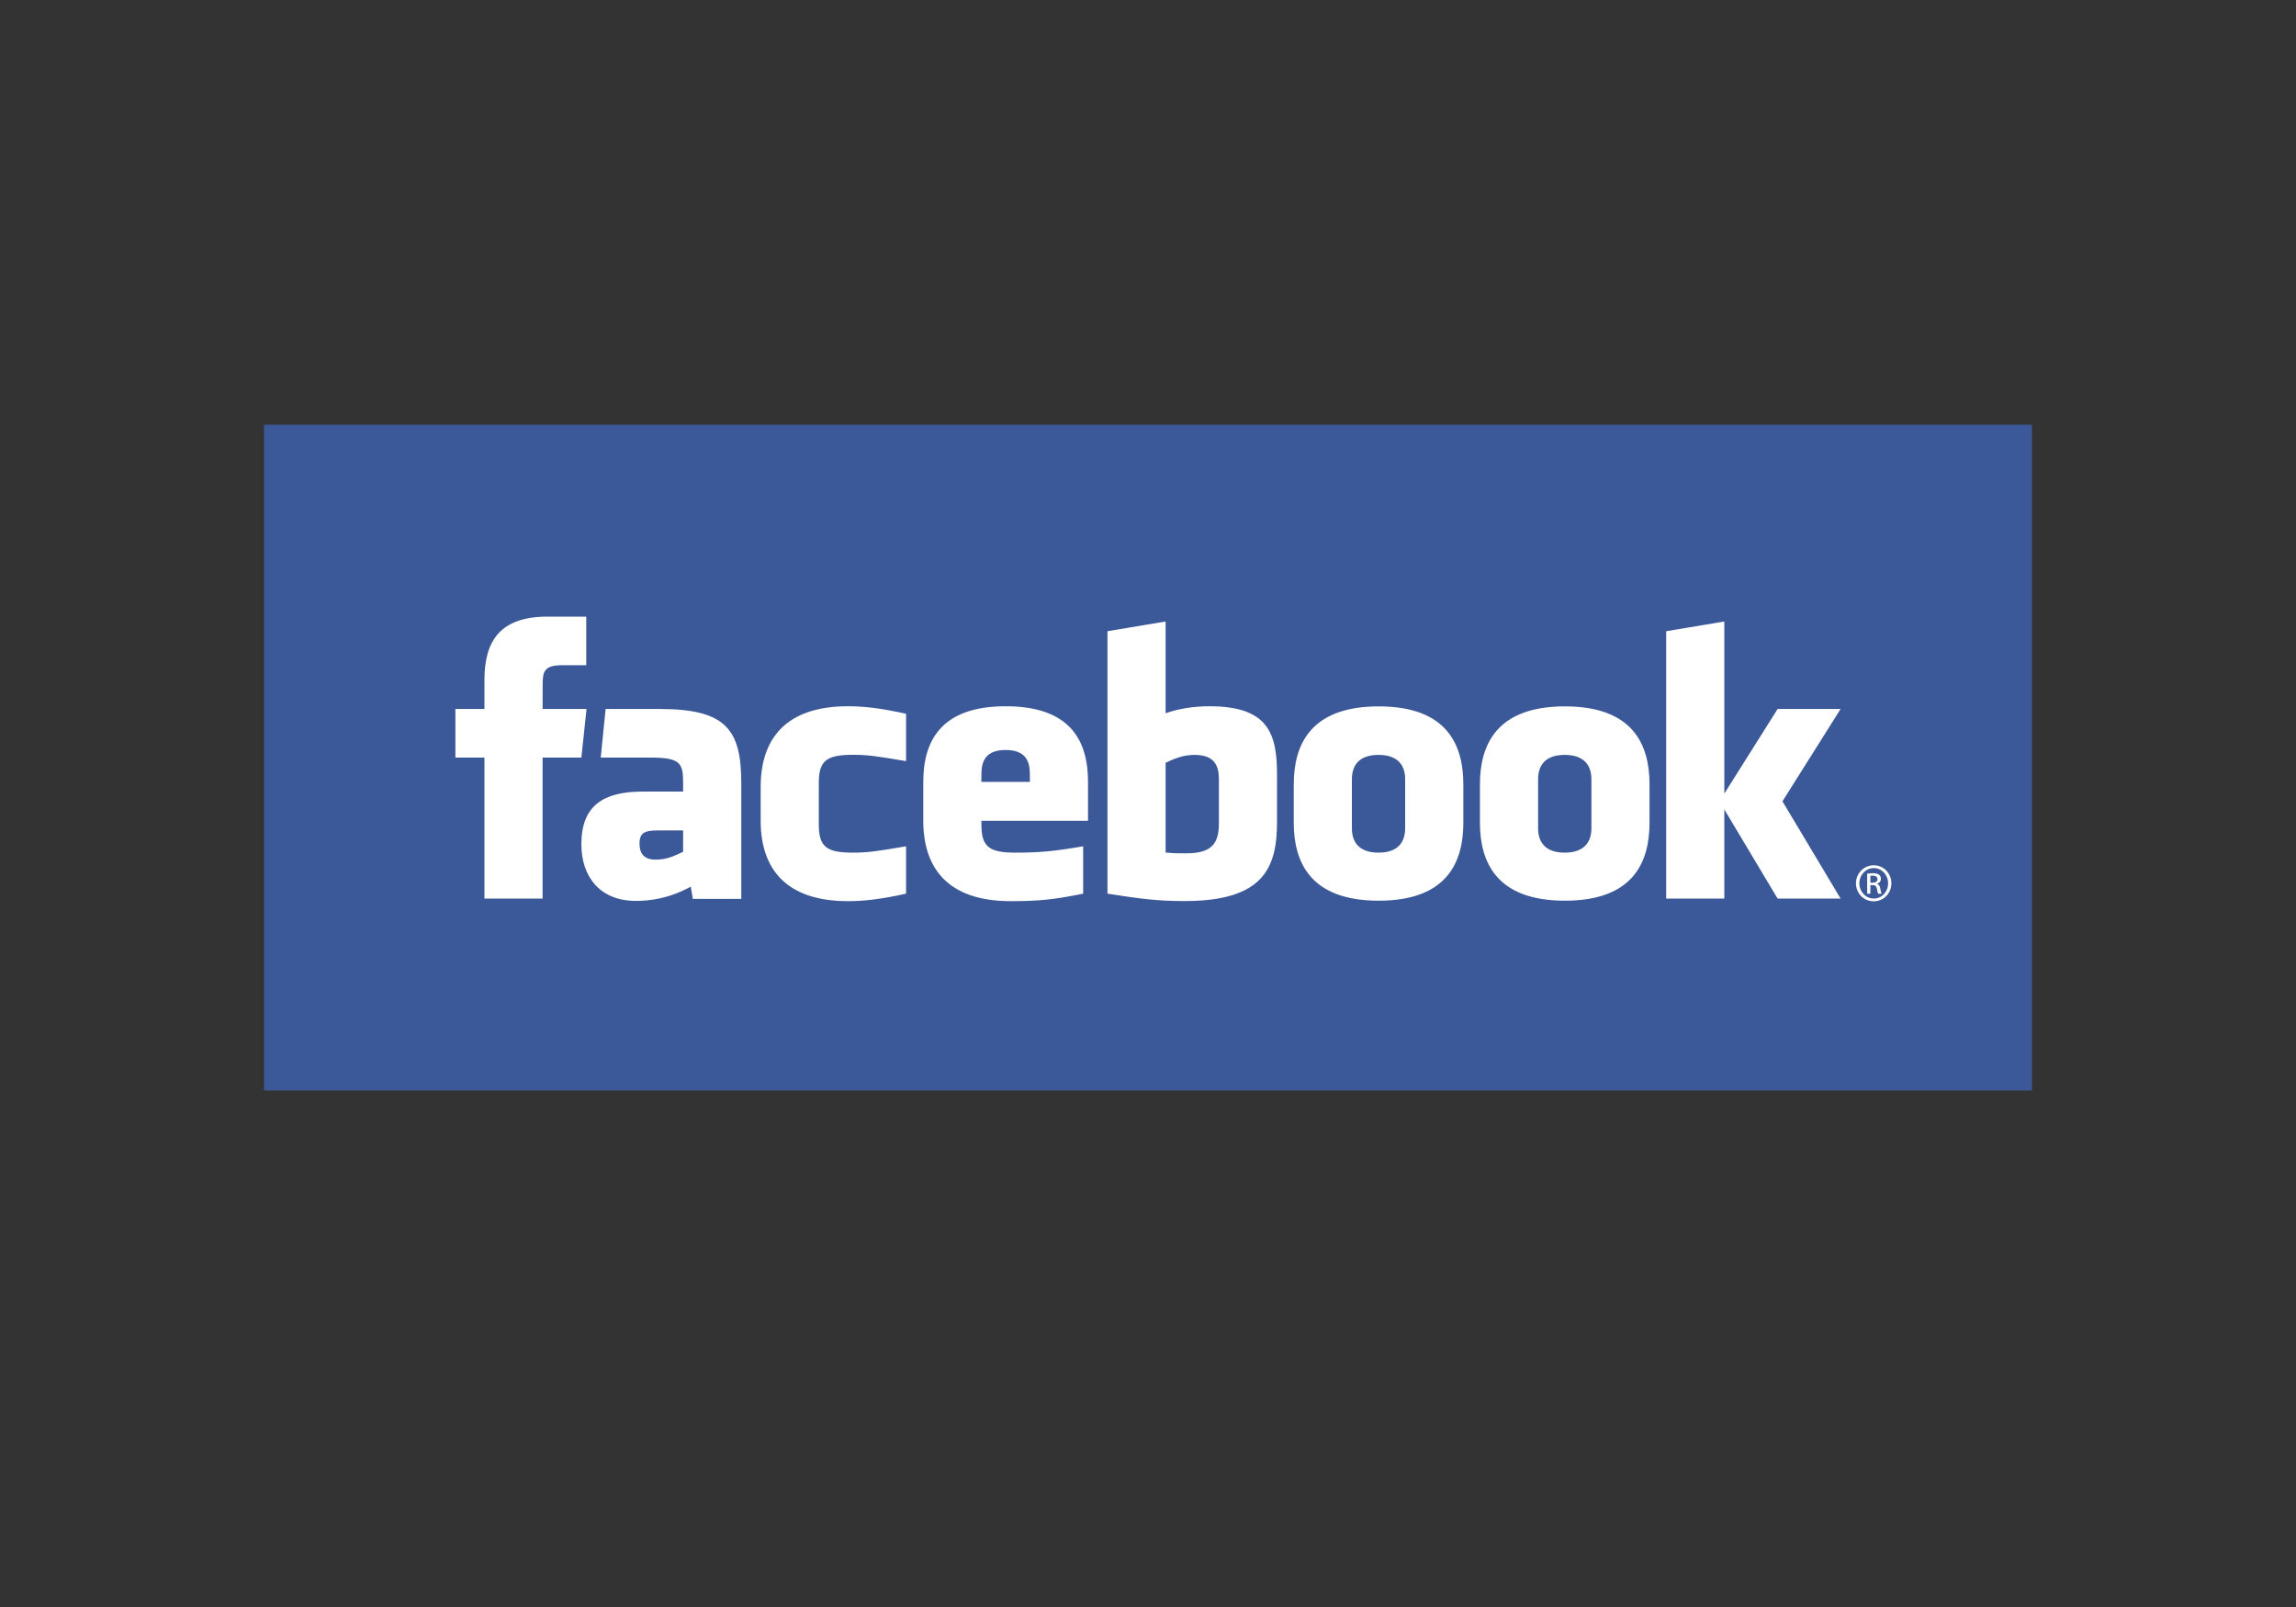 <?xml version="1.0" encoding="UTF-8"?>
<svg width="200px" height="140px" viewBox="0 0 200 140" version="1.1" xmlns="http://www.w3.org/2000/svg" xmlns:xlink="http://www.w3.org/1999/xlink">
    <rect x="0" y="0" width="200" height="140" fill="#333333" stroke="none"/>
    <!-- Generator: Sketch 39.1 (31720) - http://www.bohemiancoding.com/sketch -->
    <title>Artboard</title>
    <desc>Created with Sketch.</desc>
    <defs></defs>
    <g id="Page-1" stroke="none" stroke-width="1" fill="none" fill-rule="evenodd">
        <g id="Artboard">
            <g id="Facebook" transform="translate(23, 37)">
                <g id="Group">
                    <rect id="Rectangle-path" fill="#3B5998" x="0" y="0" width="154" height="58"></rect>
                    <g transform="translate(16.211, 16.24)" id="Shape" fill="#FFFFFF">
                        <path d="M64.854,12.526 C63.821,12.526 63.076,12.865 62.322,13.211 L62.322,21.033 C63.045,21.102 63.459,21.102 64.146,21.102 C66.625,21.102 66.965,19.965 66.965,18.376 L66.965,14.64 C66.965,13.468 66.576,12.526 64.854,12.526 L64.854,12.526 Z M48.39,12.099 C46.67,12.099 46.277,13.045 46.277,14.217 L46.277,14.875 L50.5,14.875 L50.5,14.217 C50.5,13.045 50.108,12.099 48.39,12.099 L48.39,12.099 Z M16.496,20.241 C16.496,21.168 16.932,21.649 17.896,21.649 C18.929,21.649 19.541,21.312 20.295,20.965 L20.295,19.109 L18.035,19.109 C16.966,19.109 16.496,19.309 16.496,20.241 L16.496,20.241 Z M80.869,12.526 C79.147,12.526 78.55,13.468 78.55,14.64 L78.55,18.92 C78.55,20.096 79.147,21.041 80.869,21.041 C82.588,21.041 83.189,20.096 83.189,18.92 L83.189,14.64 C83.189,13.468 82.588,12.526 80.869,12.526 L80.869,12.526 Z M8.053,25.04 L2.988,25.04 L2.988,12.759 L0.457,12.759 L0.457,8.527 L2.988,8.527 L2.988,5.986 C2.988,2.533 4.417,0.48 8.476,0.48 L11.856,0.48 L11.856,4.713 L9.743,4.713 C8.163,4.713 8.059,5.304 8.059,6.408 L8.053,8.527 L11.88,8.527 L11.432,12.759 L8.053,12.759 L8.053,25.04 L8.053,25.04 Z M25.361,25.071 L21.141,25.071 L20.958,24.002 C19.03,25.071 17.31,25.245 16.175,25.245 C13.08,25.245 11.432,23.173 11.432,20.308 C11.432,16.928 13.355,15.721 16.794,15.721 L20.295,15.721 L20.295,14.991 C20.295,13.266 20.098,12.759 17.449,12.759 L13.119,12.759 L13.542,8.527 L18.276,8.527 C24.087,8.527 25.361,10.366 25.361,15.024 L25.361,25.071 L25.361,25.071 Z M39.715,13.069 C37.089,12.618 36.334,12.519 35.07,12.519 C32.8,12.519 32.114,13.021 32.114,14.952 L32.114,18.605 C32.114,20.537 32.8,21.041 35.07,21.041 C36.334,21.041 37.089,20.94 39.715,20.487 L39.715,24.615 C37.414,25.131 35.916,25.267 34.649,25.267 C29.211,25.267 27.05,22.402 27.05,18.264 L27.05,15.3 C27.05,11.158 29.211,8.288 34.649,8.288 C35.916,8.288 37.414,8.425 39.715,8.944 L39.715,13.069 L39.715,13.069 Z M55.565,18.264 L46.277,18.264 L46.277,18.605 C46.277,20.537 46.964,21.041 49.233,21.041 C51.274,21.041 52.519,20.94 55.141,20.487 L55.141,24.615 C52.612,25.131 51.295,25.267 48.814,25.267 C43.376,25.267 41.213,22.403 41.213,18.264 L41.213,14.875 C41.213,11.254 42.818,8.288 48.39,8.288 C53.962,8.288 55.565,11.22 55.565,14.875 L55.565,18.264 L55.565,18.264 Z M72.028,18.343 C72.028,22.342 70.887,25.259 63.974,25.259 C61.478,25.259 60.014,25.04 57.259,24.615 L57.259,1.751 L62.322,0.905 L62.322,8.902 C63.416,8.495 64.832,8.288 66.121,8.288 C71.185,8.288 72.028,10.562 72.028,14.217 L72.028,18.343 L72.028,18.343 Z M88.258,18.43 C88.258,21.88 86.836,25.227 80.886,25.227 C74.934,25.227 73.486,21.88 73.486,18.43 L73.486,15.098 C73.486,11.646 74.934,8.299 80.886,8.299 C86.836,8.299 88.258,11.646 88.258,15.098 L88.258,18.43 L88.258,18.43 Z M104.476,18.43 C104.476,21.88 103.053,25.227 97.104,25.227 C91.152,25.227 89.703,21.88 89.703,18.43 L89.703,15.098 C89.703,11.646 91.152,8.299 97.104,8.299 C103.053,8.299 104.476,11.646 104.476,15.098 L104.476,18.43 L104.476,18.43 Z M121.12,25.04 L115.632,25.04 L110.991,17.278 L110.991,25.04 L105.926,25.04 L105.926,1.751 L110.991,0.905 L110.991,15.897 L115.632,8.527 L121.12,8.527 L116.054,16.57 L121.12,25.04 L121.12,25.04 Z M97.087,12.526 C95.367,12.526 94.77,13.468 94.77,14.64 L94.77,18.92 C94.77,20.096 95.367,21.041 97.087,21.041 C98.805,21.041 99.413,20.096 99.413,18.92 L99.413,14.64 C99.413,13.468 98.805,12.526 97.087,12.526 L97.087,12.526 Z"></path>
                        <path d="M124.011,22.143 C124.864,22.143 125.543,22.84 125.543,23.71 C125.543,24.593 124.864,25.282 124.005,25.282 C123.151,25.282 122.458,24.593 122.458,23.71 C122.458,22.84 123.151,22.143 124.005,22.143 L124.011,22.143 L124.011,22.143 Z M124.005,22.387 C123.318,22.387 122.755,22.979 122.755,23.71 C122.755,24.454 123.318,25.039 124.011,25.039 C124.705,25.045 125.259,24.454 125.259,23.717 C125.259,22.979 124.705,22.387 124.011,22.387 L124.005,22.387 L124.005,22.387 Z M123.713,24.622 L123.435,24.622 L123.435,22.874 C123.581,22.853 123.72,22.833 123.928,22.833 C124.192,22.833 124.365,22.888 124.47,22.964 C124.573,23.041 124.628,23.159 124.628,23.326 C124.628,23.557 124.477,23.695 124.289,23.752 L124.289,23.765 C124.441,23.794 124.545,23.932 124.581,24.189 C124.621,24.461 124.663,24.565 124.691,24.622 L124.4,24.622 C124.358,24.565 124.317,24.405 124.281,24.175 C124.241,23.953 124.129,23.869 123.906,23.869 L123.713,23.869 L123.713,24.622 L123.713,24.622 Z M123.713,23.654 L123.915,23.654 C124.142,23.654 124.336,23.57 124.336,23.354 C124.336,23.201 124.226,23.048 123.915,23.048 C123.823,23.048 123.761,23.055 123.713,23.062 L123.713,23.654 L123.713,23.654 Z"></path>
                    </g>
                </g>
            </g>
        </g>
    </g>
</svg>